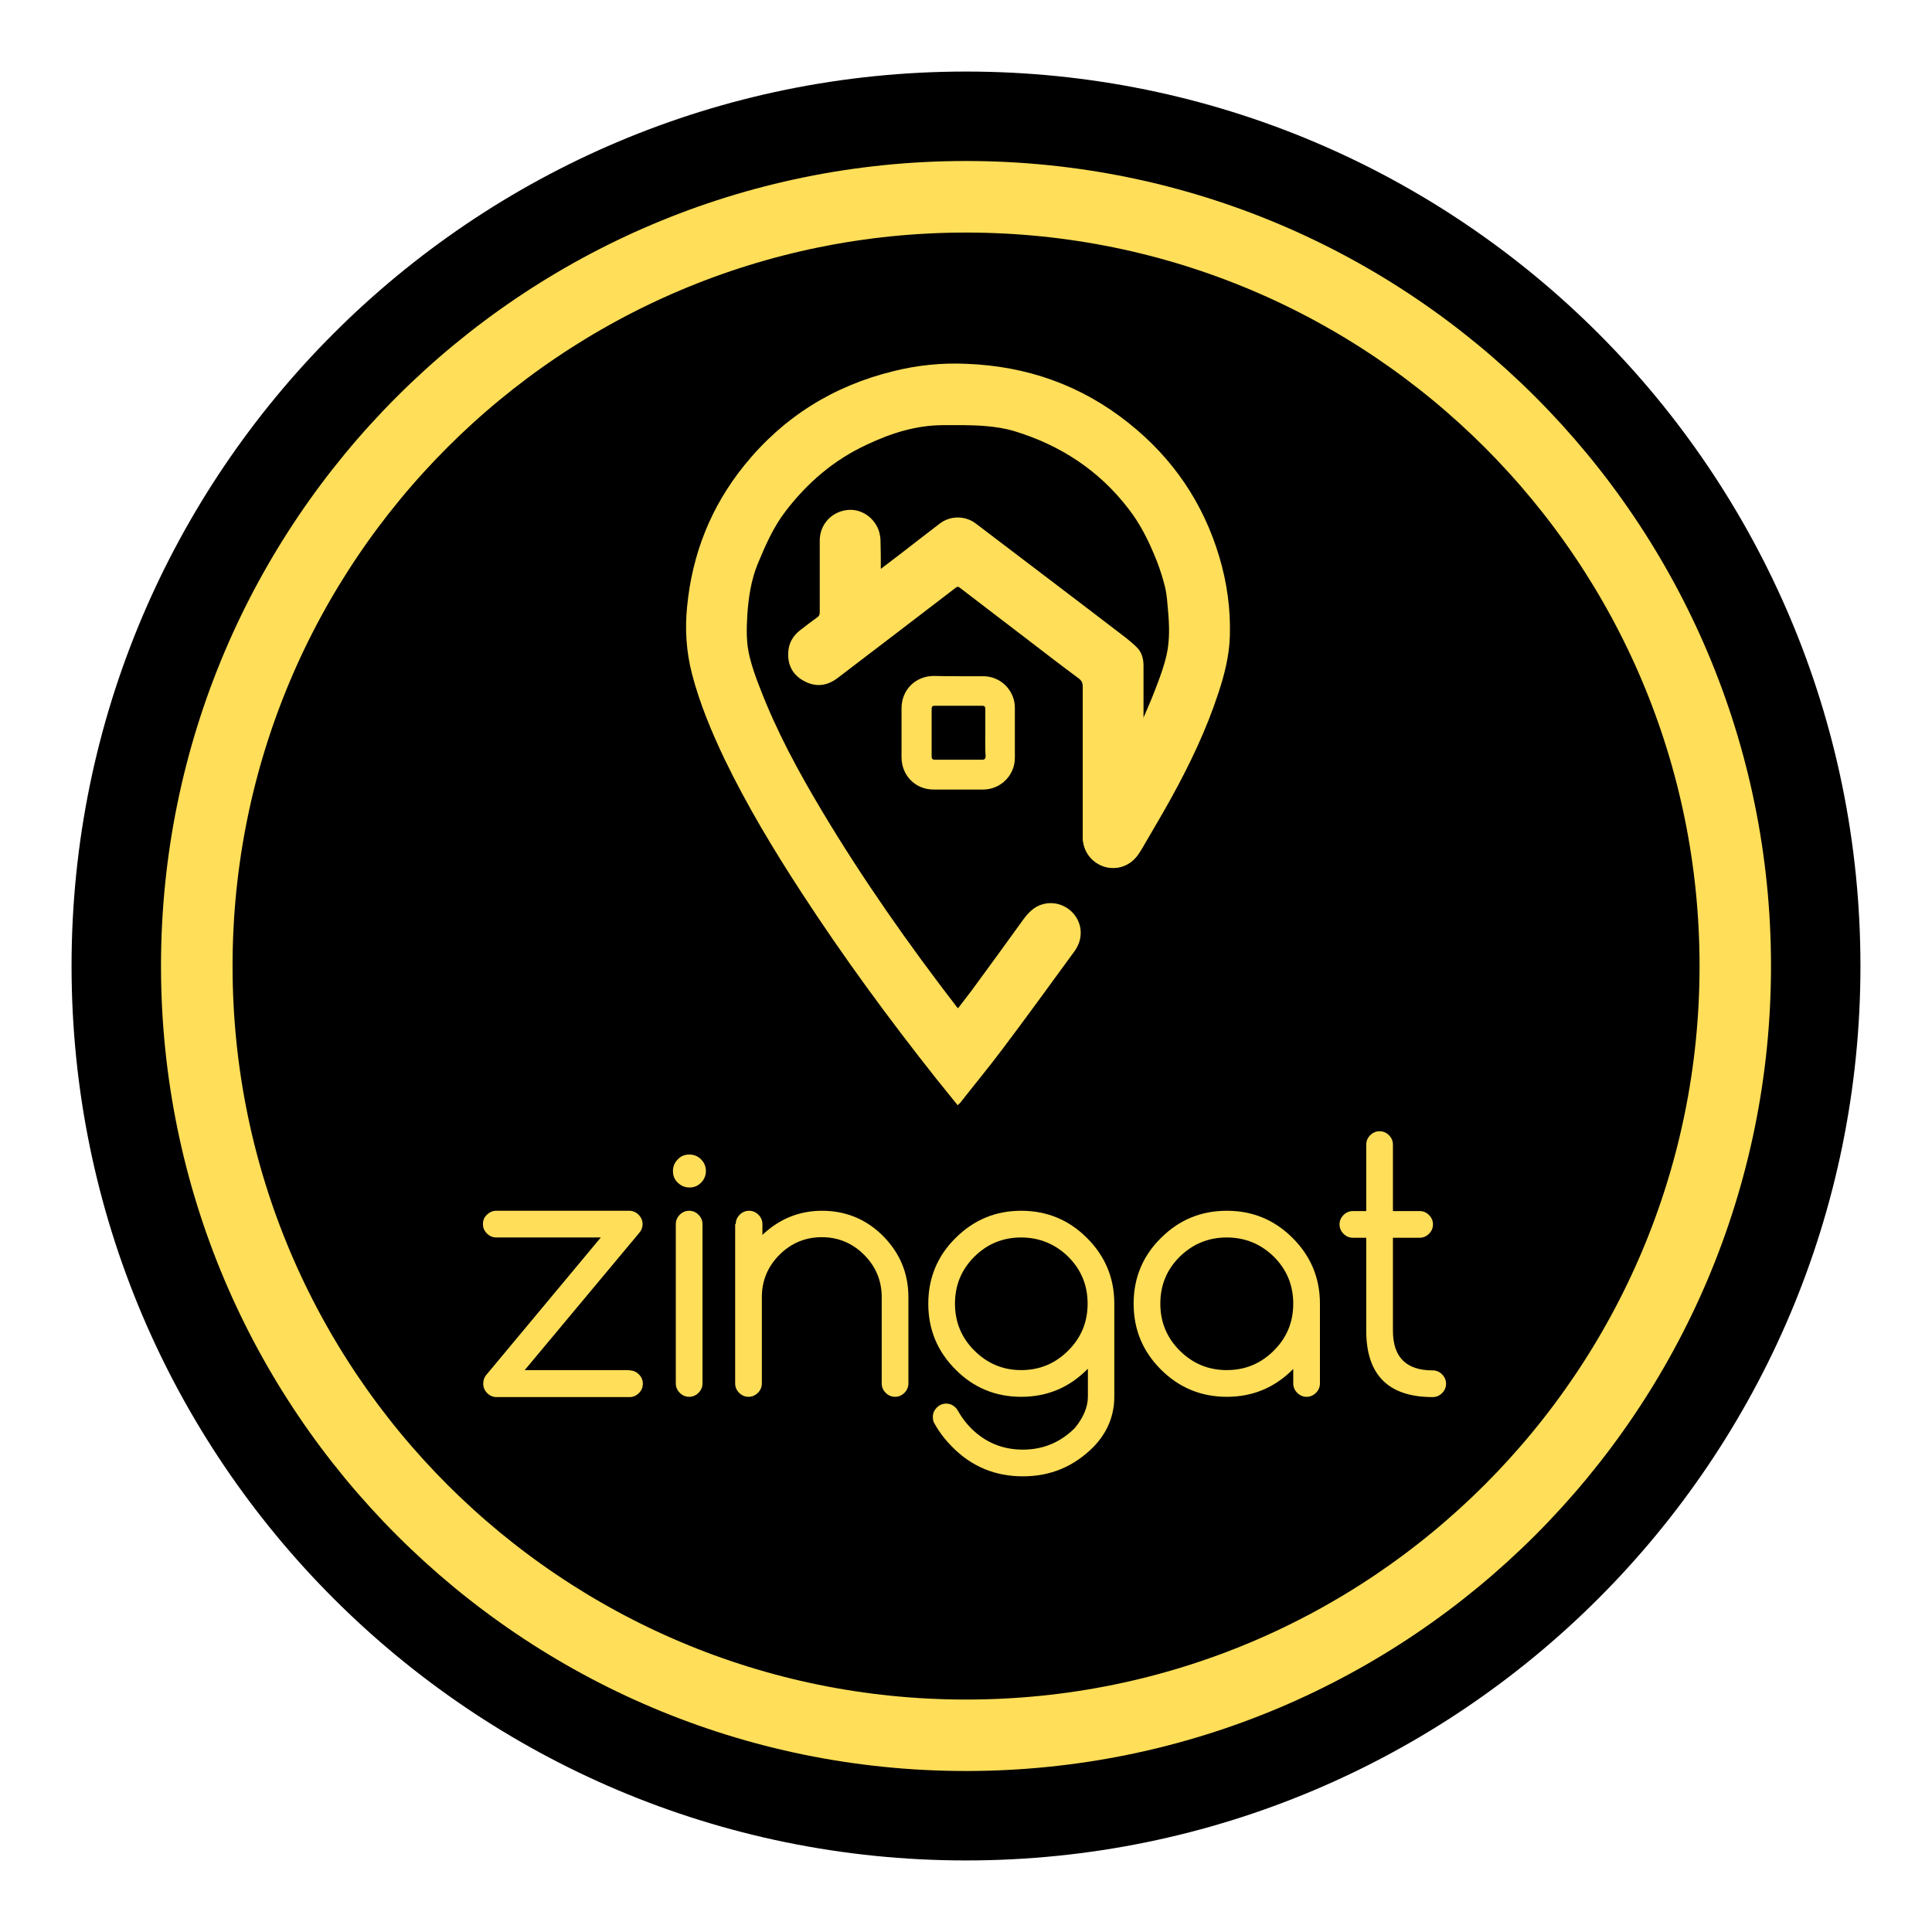 <svg xmlns="http://www.w3.org/2000/svg" xmlns:xlink="http://www.w3.org/1999/xlink" width="1080" zoomAndPan="magnify" viewBox="0 0 810 810" height="1080" preserveAspectRatio="xMidYMid meet" version="1.0"><defs><clipPath id="b09093d3ad"><path d="M 30 30 L 780 30 L 780 780 L 30 780 Z M 30 30 " clip-rule="nonzero"/></clipPath><clipPath id="d711379acd"><path d="M 405 30 C 197.895 30 30 197.895 30 405 C 30 612.105 197.895 780 405 780 C 612.105 780 780 612.105 780 405 C 780 197.895 612.105 30 405 30 Z M 405 30 " clip-rule="nonzero"/></clipPath><clipPath id="7d8d75fcb7"><path d="M 67.5 67.5 L 742.5 67.5 L 742.5 742.5 L 67.5 742.5 Z M 67.5 67.5 " clip-rule="nonzero"/></clipPath><clipPath id="648a81f130"><path d="M 405 67.5 C 218.605 67.5 67.5 218.605 67.5 405 C 67.5 591.395 218.605 742.5 405 742.5 C 591.395 742.5 742.5 591.395 742.5 405 C 742.5 218.605 591.395 67.5 405 67.5 Z M 405 67.5 " clip-rule="nonzero"/></clipPath></defs><rect x="-81" width="972" fill="#ffffff" y="-81" height="972" fill-opacity="1"/><rect x="-81" width="972" fill="#ffffff" y="-81" height="972" fill-opacity="1"/><g clip-path="url(#b09093d3ad)"><g clip-path="url(#d711379acd)"><path fill="#000000" d="M 30 30 L 780 30 L 780 780 L 30 780 Z M 30 30 " fill-opacity="1" fill-rule="nonzero"/></g></g><path fill="#ffde59" d="M 401.551 463.434 C 398.57 459.742 395.594 456.051 392.617 452.359 C 372.613 427.113 353.562 401.156 336.059 374.246 C 324.27 356.148 313.078 337.57 303.668 318.043 C 298.191 306.492 293.309 294.824 290.094 282.441 C 287.715 273.152 287.117 263.863 288.07 254.34 C 290.215 232.191 298.074 212.426 312.004 195.16 C 328.316 174.918 349.273 161.816 374.52 155.625 C 384.52 153.125 394.762 152.055 405.121 152.531 C 430.484 153.484 453.227 161.461 473.113 177.297 C 491.688 192.062 504.43 210.758 511.215 233.5 C 514.43 244.336 515.98 255.41 515.621 266.723 C 515.383 274.938 513.359 282.918 510.738 290.773 C 505.738 306.016 498.832 320.426 491.094 334.477 C 487.164 341.621 482.996 348.527 478.945 355.551 C 478.234 356.742 477.52 357.812 476.684 358.887 C 472.875 364.008 465.848 365.434 460.371 362.219 C 454.773 359.004 452.395 351.98 455.133 346.266 C 456.918 342.574 459.18 339 461.324 335.43 C 470.375 319.828 478.828 303.875 485.141 286.965 C 486.688 282.918 488.117 278.867 489.07 274.699 C 490.496 268.391 490.258 261.961 489.664 255.531 C 489.426 252.551 489.188 249.574 488.594 246.719 C 487.641 242.789 486.449 238.977 485.02 235.285 C 481.926 227.43 478.234 219.809 472.992 213.141 C 460.609 197.062 444.414 186.586 425.246 180.75 C 421.316 179.559 417.148 178.965 412.98 178.605 C 407.145 178.133 401.312 178.25 395.477 178.25 C 384.164 178.25 373.684 181.586 363.562 186.348 C 349.633 192.777 338.441 202.422 329.27 214.449 C 324.152 221.117 320.816 228.855 317.602 236.598 C 314.863 243.383 313.793 250.648 313.316 257.91 C 312.957 263.746 312.84 269.578 314.266 275.297 C 315.34 279.703 316.887 284.105 318.555 288.273 C 325.461 306.375 334.629 323.281 344.512 339.832 C 361.66 368.531 380.828 395.797 401.191 422.234 C 401.312 422.352 401.43 422.473 401.668 422.711 C 403.691 420.09 405.598 417.59 407.504 415.09 C 414.648 405.324 421.793 395.562 428.816 385.797 C 431.078 382.699 433.578 379.961 437.508 379.008 C 444.652 377.223 451.918 382.105 452.988 389.367 C 453.465 393.059 452.395 396.273 450.25 399.133 C 440.246 412.828 430.246 426.641 420.004 440.215 C 414.289 447.836 408.219 455.098 402.383 462.598 C 402.023 462.719 401.785 463.074 401.551 463.434 Z M 401.551 463.434 " fill-opacity="1" fill-rule="evenodd"/><path fill="#ffde59" d="M 369.281 238.5 C 374.996 234.215 380.355 230.047 385.711 225.879 C 388.449 223.738 391.188 221.711 393.93 219.57 C 398.332 216.117 404.645 216.117 409.051 219.449 C 430.008 235.406 450.965 251.242 471.922 267.316 C 473.707 268.746 475.492 270.176 477.043 271.844 C 478.828 273.867 479.422 276.488 479.422 279.105 C 479.422 303.039 479.422 327.094 479.422 351.027 C 479.422 357.574 474.305 363.172 467.754 363.77 C 461.086 364.242 455.25 359.719 454.18 353.172 C 454.062 352.336 453.941 351.383 453.941 350.551 C 453.941 329.711 453.941 308.754 453.941 287.918 C 453.941 286.371 453.586 285.418 452.156 284.344 C 445.367 279.344 438.582 274.105 431.914 268.984 C 422.148 261.484 412.266 253.98 402.5 246.48 C 401.785 245.883 401.312 245.883 400.598 246.48 C 384.164 259.102 367.613 271.723 351.062 284.344 C 346.773 287.559 342.129 288.156 337.367 285.656 C 332.605 283.273 330.223 279.105 330.461 273.746 C 330.582 269.816 332.367 266.602 335.461 264.223 C 337.844 262.316 340.344 260.531 342.727 258.746 C 343.441 258.27 343.68 257.672 343.68 256.719 C 343.68 246.719 343.68 236.598 343.68 226.594 C 343.68 220.047 348.441 214.688 354.992 213.852 C 361.062 213.02 367.016 217.188 368.684 223.262 C 368.922 224.332 369.16 225.523 369.16 226.715 C 369.281 230.523 369.281 234.453 369.281 238.5 Z M 369.281 238.5 " fill-opacity="1" fill-rule="evenodd"/><path fill="#ffde59" d="M 401.785 283.512 C 405.238 283.512 408.812 283.512 412.266 283.512 C 419.527 283.512 425.484 289.465 425.484 296.73 C 425.484 303.754 425.484 310.66 425.484 317.688 C 425.484 325.07 419.527 331.023 412.145 331.023 C 405.238 331.023 398.332 331.023 391.426 331.023 C 383.809 331.023 377.973 325.188 377.973 317.449 C 377.973 310.66 377.973 303.875 377.973 296.969 C 377.973 289.227 383.809 283.395 391.547 283.395 C 395 283.512 398.453 283.512 401.785 283.512 Z M 413.098 307.328 C 413.098 303.992 413.098 300.539 413.098 297.207 C 413.098 296.254 412.742 295.895 411.789 295.895 C 405.121 295.895 398.57 295.895 391.902 295.895 C 390.832 295.895 390.594 296.254 390.594 297.324 C 390.594 303.875 390.594 310.543 390.594 317.09 C 390.594 318.164 390.953 318.52 392.023 318.52 C 398.57 318.52 405.238 318.52 411.789 318.52 C 412.859 318.52 413.219 318.043 413.219 316.973 C 412.98 313.758 413.098 310.543 413.098 307.328 Z M 413.098 307.328 " fill-opacity="1" fill-rule="evenodd"/><path fill="#ffde59" d="M 263.922 574.543 C 265.469 574.543 266.781 575.137 267.852 576.207 C 268.922 577.281 269.52 578.59 269.52 580.137 C 269.52 581.688 268.922 582.996 267.852 584.066 C 266.781 585.141 265.469 585.734 263.922 585.734 L 208.195 585.734 C 206.648 585.734 205.336 585.141 204.266 584.066 C 203.195 582.996 202.598 581.688 202.598 580.137 C 202.598 578.828 202.957 577.637 203.672 576.684 L 251.895 518.816 L 208.074 518.816 C 206.527 518.816 205.219 518.219 204.145 517.148 C 203.074 516.074 202.48 514.766 202.48 513.219 C 202.48 511.672 202.957 510.359 204.145 509.289 C 205.219 508.219 206.527 507.621 208.074 507.621 L 263.801 507.621 C 265.352 507.621 266.66 508.219 267.73 509.289 C 268.805 510.359 269.398 511.672 269.398 513.219 C 269.398 514.648 268.922 515.84 268.09 516.789 L 219.984 574.422 L 263.922 574.422 Z M 263.922 574.543 " fill-opacity="1" fill-rule="nonzero"/><path fill="#ffde59" d="M 295.953 490.953 C 295.953 492.855 295.238 494.523 293.93 495.832 C 292.5 497.262 290.953 497.859 289.047 497.859 C 287.141 497.859 285.473 497.145 284.164 495.832 C 282.734 494.523 282.141 492.855 282.141 490.953 C 282.141 489.047 282.855 487.379 284.164 486.07 C 285.473 484.641 287.141 484.047 289.047 484.047 C 290.953 484.047 292.617 484.758 293.93 486.07 C 295.238 487.379 295.953 489.047 295.953 490.953 Z M 283.332 513.219 C 283.332 511.672 283.926 510.359 284.996 509.289 C 286.07 508.219 287.379 507.621 288.926 507.621 C 290.477 507.621 291.785 508.219 292.855 509.289 C 293.93 510.359 294.523 511.672 294.523 513.219 L 294.523 580.02 C 294.523 581.566 293.93 582.875 292.855 583.949 C 291.785 585.02 290.477 585.617 288.926 585.617 C 287.379 585.617 286.07 585.02 284.996 583.949 C 283.926 582.875 283.332 581.566 283.332 580.02 Z M 283.332 513.219 " fill-opacity="1" fill-rule="nonzero"/><path fill="#ffde59" d="M 308.457 513.219 C 308.457 511.672 309.051 510.359 310.121 509.289 C 311.195 508.219 312.504 507.621 314.051 507.621 C 315.602 507.621 316.91 508.219 317.98 509.289 C 319.055 510.359 319.648 511.672 319.648 513.219 L 319.648 517.742 C 326.672 511.074 335.008 507.621 344.652 507.621 C 354.656 507.621 363.23 511.195 370.254 518.219 C 377.281 525.363 380.852 533.816 380.852 543.82 L 380.852 580.02 C 380.852 581.566 380.258 582.875 379.184 583.949 C 378.113 585.02 376.805 585.617 375.258 585.617 C 373.707 585.617 372.398 585.02 371.328 583.949 C 370.254 582.875 369.66 581.566 369.66 580.02 L 369.66 543.82 C 369.66 536.914 367.16 530.961 362.277 526.078 C 357.395 521.195 351.441 518.695 344.535 518.695 C 337.629 518.695 331.676 521.195 326.793 526.078 C 321.91 530.961 319.41 536.914 319.41 543.82 L 319.41 580.02 C 319.41 581.566 318.816 582.875 317.742 583.949 C 316.672 585.02 315.363 585.617 313.812 585.617 C 312.266 585.617 310.957 585.02 309.883 583.949 C 308.812 582.875 308.219 581.566 308.219 580.02 L 308.219 513.219 Z M 308.457 513.219 " fill-opacity="1" fill-rule="nonzero"/><path fill="#ffde59" d="M 455.988 573.945 C 455.871 574.066 455.75 574.184 455.75 574.184 C 448.129 581.805 438.961 585.617 428.125 585.617 C 417.41 585.617 408.121 581.805 400.617 574.184 C 392.996 566.562 389.188 557.395 389.188 546.559 C 389.188 535.844 393 526.555 400.617 519.055 C 408.238 511.434 417.41 507.621 428.125 507.621 C 438.961 507.621 448.129 511.434 455.75 519.055 C 463.371 526.672 467.18 535.844 467.18 546.559 L 467.18 585.496 C 467.18 593.594 464.203 600.738 458.371 606.691 C 450.152 614.906 440.391 618.957 428.84 618.957 C 417.289 618.957 407.406 614.906 399.309 606.691 C 396.332 603.715 393.832 600.5 391.926 597.047 C 391.332 596.215 391.094 595.262 391.094 594.07 C 391.094 592.523 391.688 591.211 392.762 590.141 C 393.832 589.07 395.141 588.473 396.688 588.473 C 398.238 588.473 399.547 589.07 400.617 590.141 C 401.094 590.617 401.453 591.211 401.809 591.809 C 403.238 594.309 405.023 596.688 407.168 598.832 C 413.121 604.785 420.387 607.762 428.84 607.762 C 437.293 607.762 444.438 604.785 450.512 598.832 C 454.203 594.426 456.105 589.902 456.105 585.496 L 456.105 573.945 Z M 428.125 518.816 C 420.387 518.816 413.836 521.555 408.477 526.91 C 403 532.391 400.379 538.938 400.379 546.559 C 400.379 554.301 403.121 560.848 408.477 566.207 C 413.957 571.684 420.504 574.422 428.125 574.422 C 435.863 574.422 442.414 571.684 447.891 566.207 C 453.367 560.73 455.988 554.18 455.988 546.559 C 455.988 538.82 453.25 532.27 447.891 526.91 C 442.414 521.555 435.746 518.816 428.125 518.816 Z M 428.125 518.816 " fill-opacity="1" fill-rule="nonzero"/><path fill="#ffde59" d="M 542.199 573.945 C 534.457 581.805 525.172 585.617 514.336 585.617 C 503.617 585.617 494.332 581.805 486.711 574.184 C 479.09 566.562 475.277 557.395 475.277 546.559 C 475.277 535.844 479.09 526.555 486.711 519.055 C 494.332 511.434 503.5 507.621 514.336 507.621 C 525.172 507.621 534.34 511.434 541.961 519.055 C 549.582 526.672 553.391 535.844 553.391 546.559 L 553.391 580.02 C 553.391 581.566 552.797 582.875 551.723 583.949 C 550.652 585.02 549.344 585.617 547.793 585.617 C 546.246 585.617 544.938 585.02 543.863 583.949 C 542.793 582.875 542.199 581.566 542.199 580.02 Z M 514.336 518.816 C 506.594 518.816 500.047 521.555 494.566 526.91 C 489.09 532.391 486.473 538.938 486.473 546.559 C 486.473 554.301 489.211 560.848 494.566 566.207 C 500.047 571.684 506.594 574.422 514.336 574.422 C 522.074 574.422 528.625 571.684 534.102 566.207 C 539.578 560.73 542.199 554.18 542.199 546.559 C 542.199 538.82 539.461 532.27 534.102 526.91 C 528.625 521.555 522.074 518.816 514.336 518.816 Z M 514.336 518.816 " fill-opacity="1" fill-rule="nonzero"/><path fill="#ffde59" d="M 600.664 574.543 C 602.211 574.543 603.52 575.137 604.594 576.207 C 605.664 577.281 606.262 578.59 606.262 580.137 C 606.262 581.688 605.664 582.996 604.594 584.066 C 603.52 585.141 602.211 585.734 600.664 585.734 C 582.086 585.734 572.801 576.445 572.801 557.871 L 572.801 518.934 L 567.203 518.934 C 565.656 518.934 564.348 518.34 563.273 517.266 C 562.203 516.195 561.605 514.887 561.605 513.336 C 561.605 511.789 562.203 510.48 563.273 509.406 C 564.348 508.336 565.656 507.742 567.203 507.742 L 572.801 507.742 L 572.801 479.879 C 572.801 478.328 573.395 477.02 574.469 475.949 C 575.539 474.875 576.848 474.281 578.398 474.281 C 579.945 474.281 581.254 474.875 582.324 475.949 C 583.398 477.02 583.992 478.328 583.992 479.879 L 583.992 507.742 L 595.188 507.742 C 596.734 507.742 598.043 508.336 599.117 509.406 C 600.188 510.48 600.781 511.789 600.781 513.336 C 600.781 514.887 600.188 516.195 599.117 517.266 C 598.043 518.34 596.734 518.934 595.188 518.934 L 583.992 518.934 L 583.992 557.871 C 583.992 568.945 589.469 574.543 600.664 574.543 Z M 600.664 574.543 " fill-opacity="1" fill-rule="nonzero"/><g clip-path="url(#7d8d75fcb7)"><g clip-path="url(#648a81f130)"><path stroke-linecap="butt" transform="matrix(1.395, 0, 0, 1.395, 67.5, 67.5)" fill="none" stroke-linejoin="miter" d="M 241.953 -0 C 108.327 -0 -0 108.327 -0 241.953 C -0 375.579 108.327 483.906 241.953 483.906 C 375.579 483.906 483.906 375.579 483.906 241.953 C 483.906 108.327 375.579 -0 241.953 -0 Z M 241.953 -0 " stroke="#ffde59" stroke-width="43.014" stroke-opacity="1" stroke-miterlimit="4"/></g></g></svg>